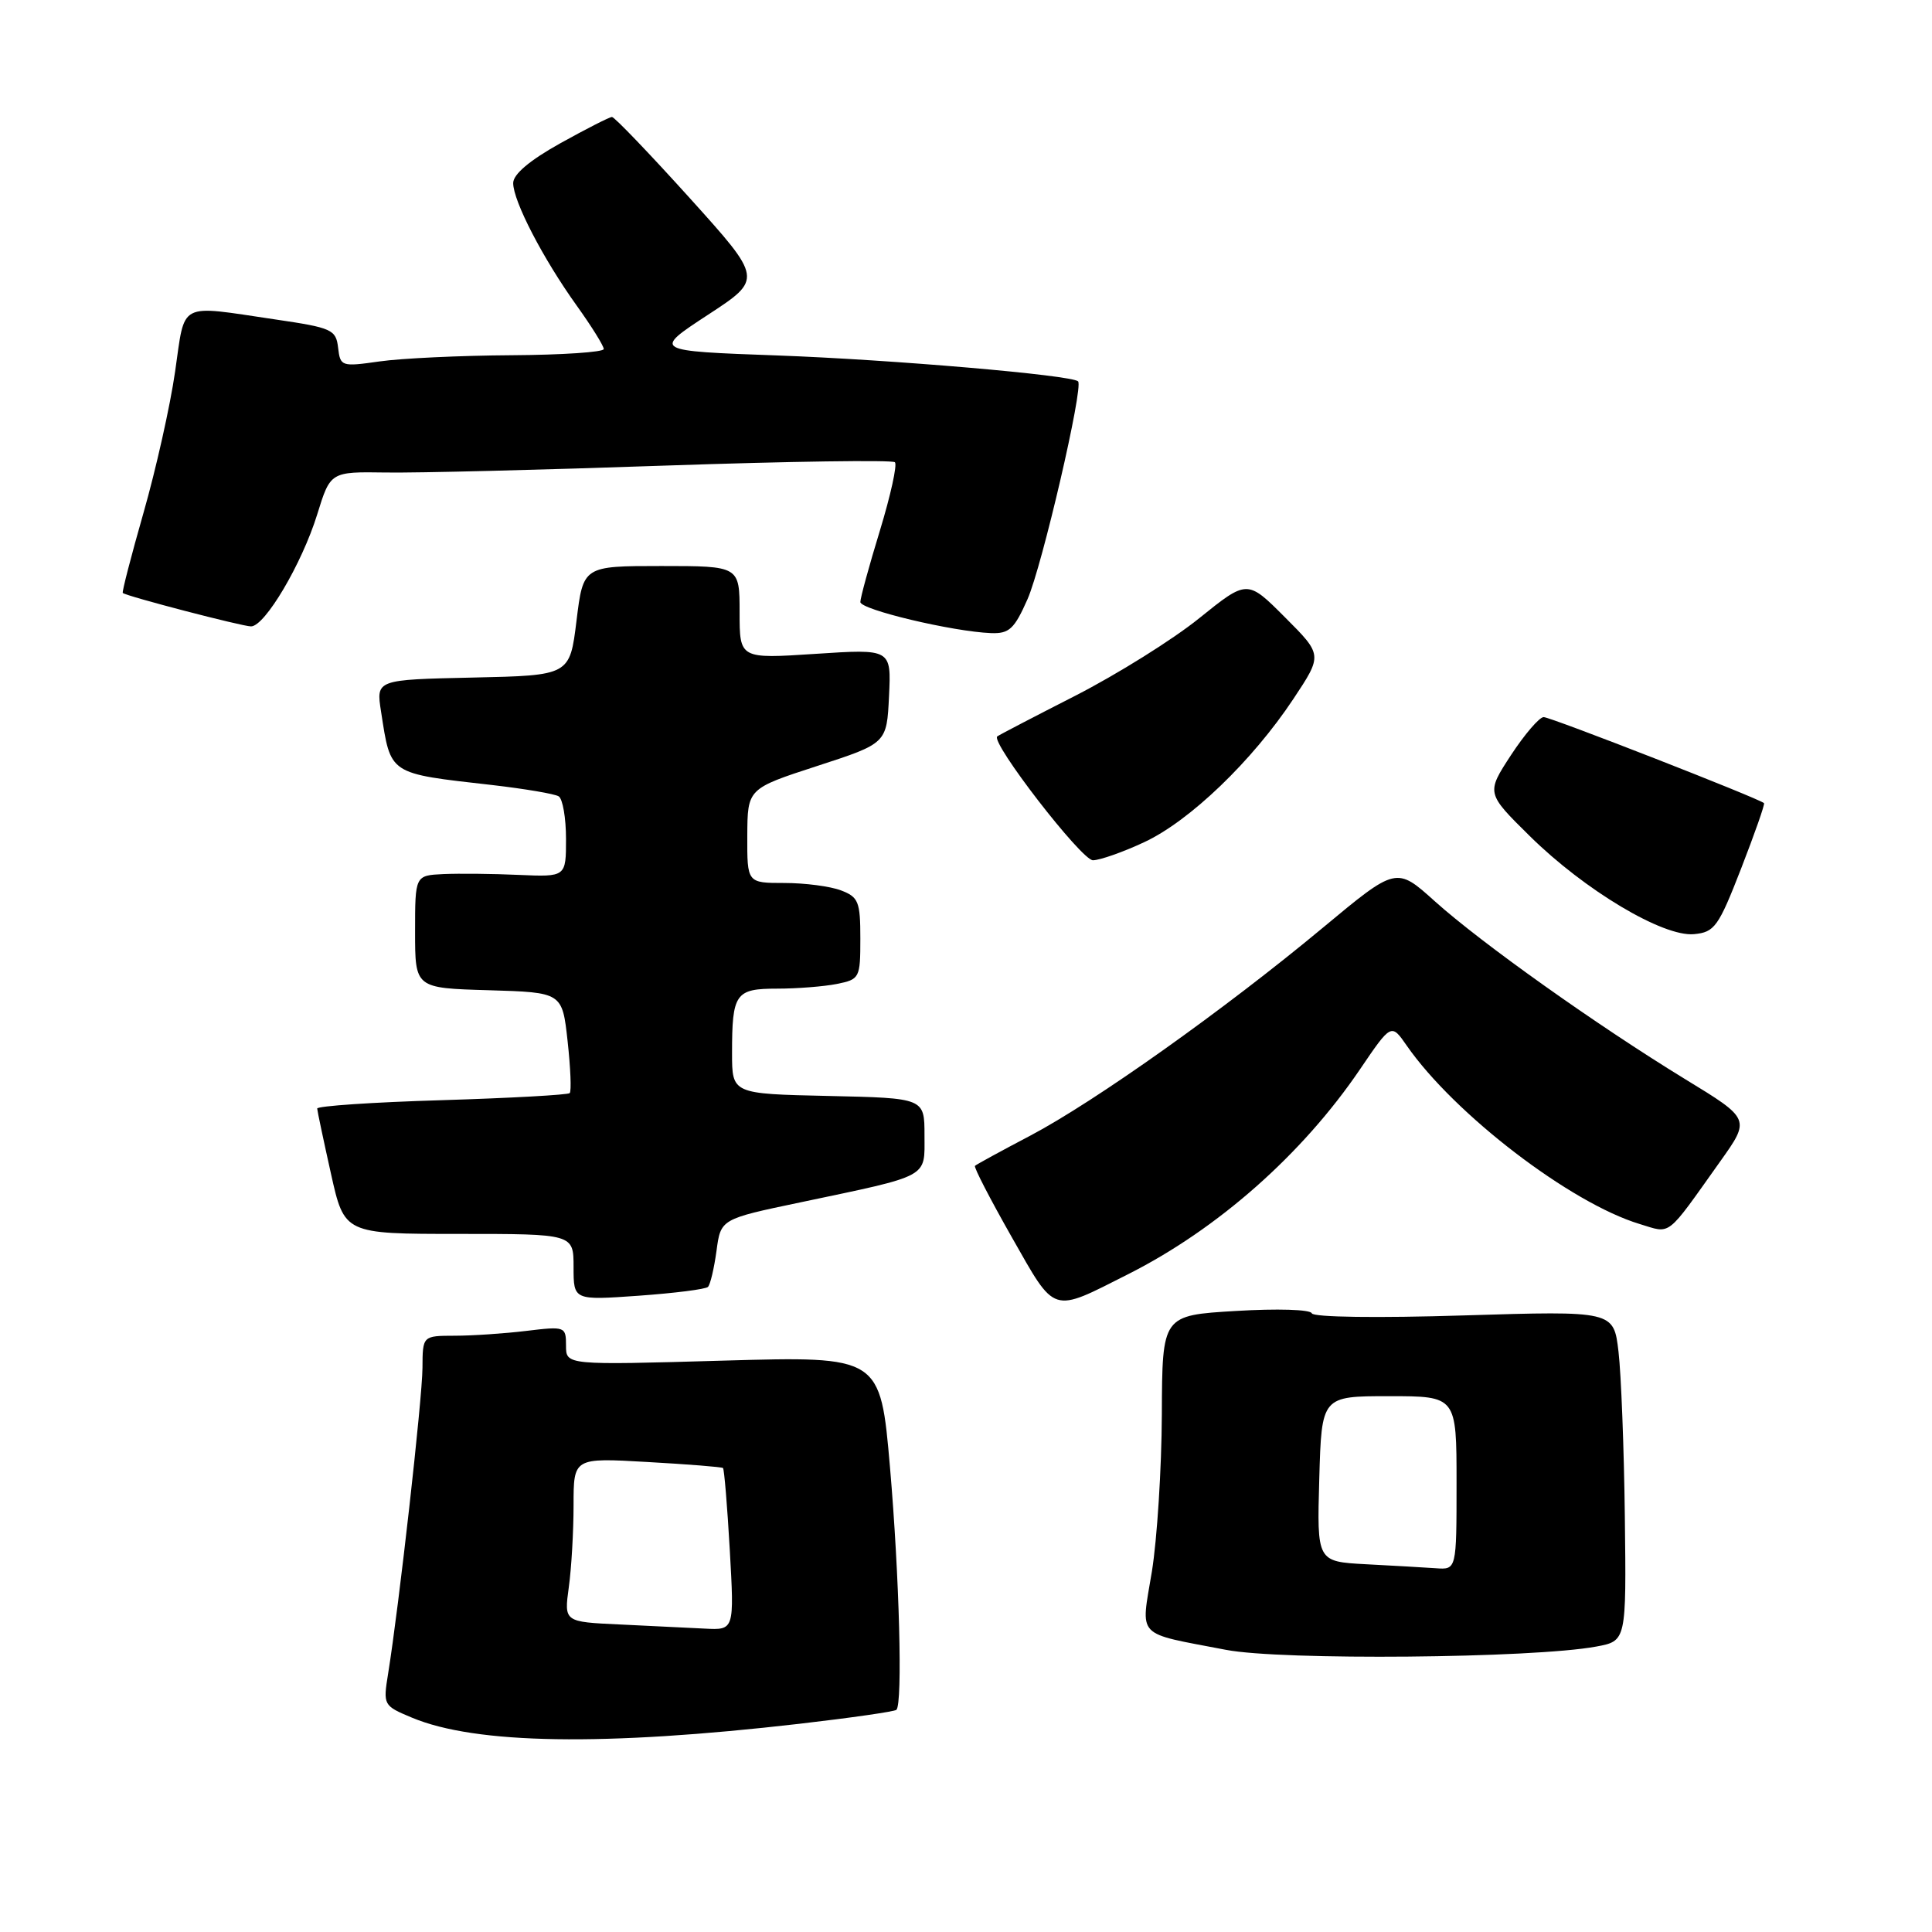 <?xml version="1.0" encoding="UTF-8" standalone="no"?>
<!DOCTYPE svg PUBLIC "-//W3C//DTD SVG 1.1//EN" "http://www.w3.org/Graphics/SVG/1.1/DTD/svg11.dtd" >
<svg xmlns="http://www.w3.org/2000/svg" xmlns:xlink="http://www.w3.org/1999/xlink" version="1.1" viewBox="0 0 256 256">
 <g >
 <path fill="currentColor"
d=" M 105.93 228.41 C 112.76 227.62 118.55 226.79 118.78 226.56 C 119.62 225.71 119.17 208.86 117.93 194.44 C 116.65 179.70 116.65 179.70 95.83 180.29 C 75.00 180.89 75.00 180.89 75.00 178.31 C 75.00 175.77 74.89 175.73 69.75 176.35 C 66.86 176.70 62.59 176.99 60.25 176.99 C 56.00 177.00 56.00 177.00 55.98 181.25 C 55.96 185.33 52.86 212.91 51.43 221.75 C 50.75 225.95 50.79 226.01 54.59 227.60 C 63.03 231.13 80.00 231.40 105.93 228.41 Z  M 211.50 218.18 C 215.50 217.44 215.50 217.44 215.30 200.97 C 215.19 191.91 214.81 182.07 214.46 179.10 C 213.82 173.69 213.82 173.69 193.98 174.30 C 182.51 174.66 174.00 174.54 173.82 174.02 C 173.64 173.51 169.22 173.38 163.75 173.71 C 154.00 174.29 154.00 174.29 153.95 187.40 C 153.92 194.60 153.32 203.98 152.63 208.24 C 151.16 217.17 150.33 216.28 162.44 218.61 C 169.78 220.03 203.13 219.73 211.50 218.18 Z  M 149.50 168.83 C 161.37 162.84 172.57 152.94 180.20 141.70 C 184.35 135.59 184.35 135.59 186.40 138.55 C 192.71 147.63 208.10 159.42 217.27 162.19 C 221.50 163.47 220.67 164.11 227.94 153.89 C 231.94 148.27 231.94 148.27 223.30 143.00 C 211.55 135.81 196.32 124.99 190.13 119.43 C 185.02 114.83 185.02 114.83 175.27 122.94 C 162.24 133.78 145.09 145.96 136.50 150.49 C 132.65 152.51 129.36 154.31 129.19 154.48 C 129.01 154.65 131.21 158.90 134.06 163.92 C 139.94 174.25 139.22 174.02 149.50 168.83 Z  M 93.81 170.52 C 94.12 170.21 94.62 168.07 94.94 165.75 C 95.50 161.53 95.50 161.53 106.00 159.33 C 123.38 155.67 122.50 156.14 122.50 150.43 C 122.50 145.50 122.50 145.50 109.75 145.22 C 97.00 144.94 97.00 144.94 97.00 139.55 C 97.00 131.63 97.44 131.00 102.98 131.00 C 105.60 131.00 109.16 130.72 110.88 130.38 C 113.91 129.77 114.00 129.60 114.00 124.35 C 114.00 119.47 113.75 118.86 111.43 117.98 C 110.02 117.44 106.65 117.00 103.93 117.00 C 99.00 117.00 99.00 117.00 99.02 110.75 C 99.05 104.50 99.05 104.50 108.27 101.50 C 117.50 98.50 117.50 98.50 117.80 92.24 C 118.10 85.98 118.10 85.98 108.05 86.64 C 98.00 87.30 98.00 87.30 98.00 81.15 C 98.00 75.00 98.00 75.00 87.64 75.00 C 77.28 75.00 77.28 75.00 76.39 82.25 C 75.50 89.50 75.50 89.50 62.67 89.78 C 49.83 90.06 49.83 90.06 50.49 94.28 C 51.80 102.72 51.39 102.45 65.21 104.02 C 69.53 104.52 73.50 105.19 74.03 105.52 C 74.56 105.85 75.00 108.39 75.00 111.16 C 75.00 116.20 75.00 116.20 68.75 115.93 C 65.31 115.77 60.81 115.73 58.75 115.82 C 55.00 116.00 55.00 116.00 55.00 123.46 C 55.00 130.93 55.00 130.93 64.75 131.21 C 74.50 131.50 74.50 131.50 75.21 137.95 C 75.60 141.51 75.73 144.60 75.49 144.84 C 75.25 145.08 67.62 145.50 58.53 145.78 C 49.44 146.05 42.01 146.55 42.03 146.89 C 42.05 147.23 42.87 151.10 43.85 155.50 C 45.63 163.50 45.63 163.50 60.82 163.50 C 76.00 163.50 76.00 163.50 76.00 167.90 C 76.00 172.30 76.00 172.30 84.63 171.69 C 89.37 171.35 93.51 170.83 93.81 170.52 Z  M 230.71 115.08 C 232.51 110.44 233.88 106.55 233.74 106.42 C 233.09 105.80 205.43 95.00 204.54 95.02 C 203.97 95.03 202.02 97.30 200.21 100.06 C 196.93 105.09 196.93 105.09 202.71 110.79 C 209.98 117.96 220.38 124.17 224.47 123.78 C 227.19 123.52 227.70 122.82 230.71 115.08 Z  M 151.62 111.59 C 157.64 108.79 165.93 100.83 171.38 92.61 C 175.25 86.78 175.25 86.78 170.26 81.79 C 165.27 76.79 165.27 76.79 158.90 81.92 C 155.40 84.75 148.02 89.35 142.52 92.17 C 137.01 94.98 132.34 97.41 132.14 97.58 C 131.23 98.36 143.31 114.00 144.82 113.99 C 145.74 113.98 148.81 112.91 151.62 111.59 Z  M 136.15 79.40 C 138.08 75.03 143.60 51.26 142.85 50.53 C 142.01 49.70 118.13 47.65 103.00 47.10 C 86.50 46.50 86.50 46.50 93.78 41.73 C 101.07 36.97 101.07 36.97 91.38 26.23 C 86.05 20.33 81.42 15.50 81.09 15.50 C 80.77 15.50 77.69 17.07 74.25 18.98 C 70.18 21.25 68.00 23.09 68.00 24.26 C 68.00 26.65 71.96 34.28 76.42 40.50 C 78.39 43.25 80.00 45.83 80.00 46.25 C 80.00 46.66 74.49 47.03 67.75 47.07 C 61.01 47.11 53.16 47.48 50.30 47.89 C 45.24 48.61 45.09 48.56 44.80 46.07 C 44.52 43.67 43.98 43.43 36.50 42.33 C 23.46 40.41 24.57 39.83 23.20 49.25 C 22.55 53.79 20.66 62.20 19.02 67.93 C 17.38 73.67 16.14 78.46 16.27 78.57 C 16.77 79.01 32.10 83.00 33.26 83.00 C 35.10 83.00 39.99 74.72 42.02 68.20 C 43.78 62.50 43.78 62.50 51.14 62.61 C 55.19 62.68 71.89 62.26 88.25 61.69 C 104.61 61.13 118.26 60.93 118.58 61.25 C 118.91 61.57 118.01 65.65 116.59 70.31 C 115.16 74.98 114.00 79.23 114.00 79.77 C 114.00 80.78 126.23 83.69 131.31 83.89 C 133.72 83.98 134.40 83.36 136.15 79.40 Z  M 82.12 215.25 C 74.74 214.91 74.74 214.91 75.37 210.31 C 75.72 207.79 76.00 202.89 76.00 199.44 C 76.00 193.16 76.00 193.16 85.75 193.72 C 91.11 194.02 95.63 194.38 95.80 194.52 C 95.96 194.65 96.37 199.54 96.70 205.38 C 97.30 216.00 97.30 216.00 93.40 215.80 C 91.26 215.69 86.18 215.45 82.12 215.25 Z  M 181.00 207.27 C 174.50 206.92 174.50 206.92 174.81 195.96 C 175.12 185.00 175.12 185.00 184.06 185.00 C 193.00 185.00 193.00 185.00 193.00 196.50 C 193.00 208.00 193.00 208.00 190.25 207.80 C 188.74 207.70 184.57 207.45 181.00 207.27 Z "/>
</g>
</svg>